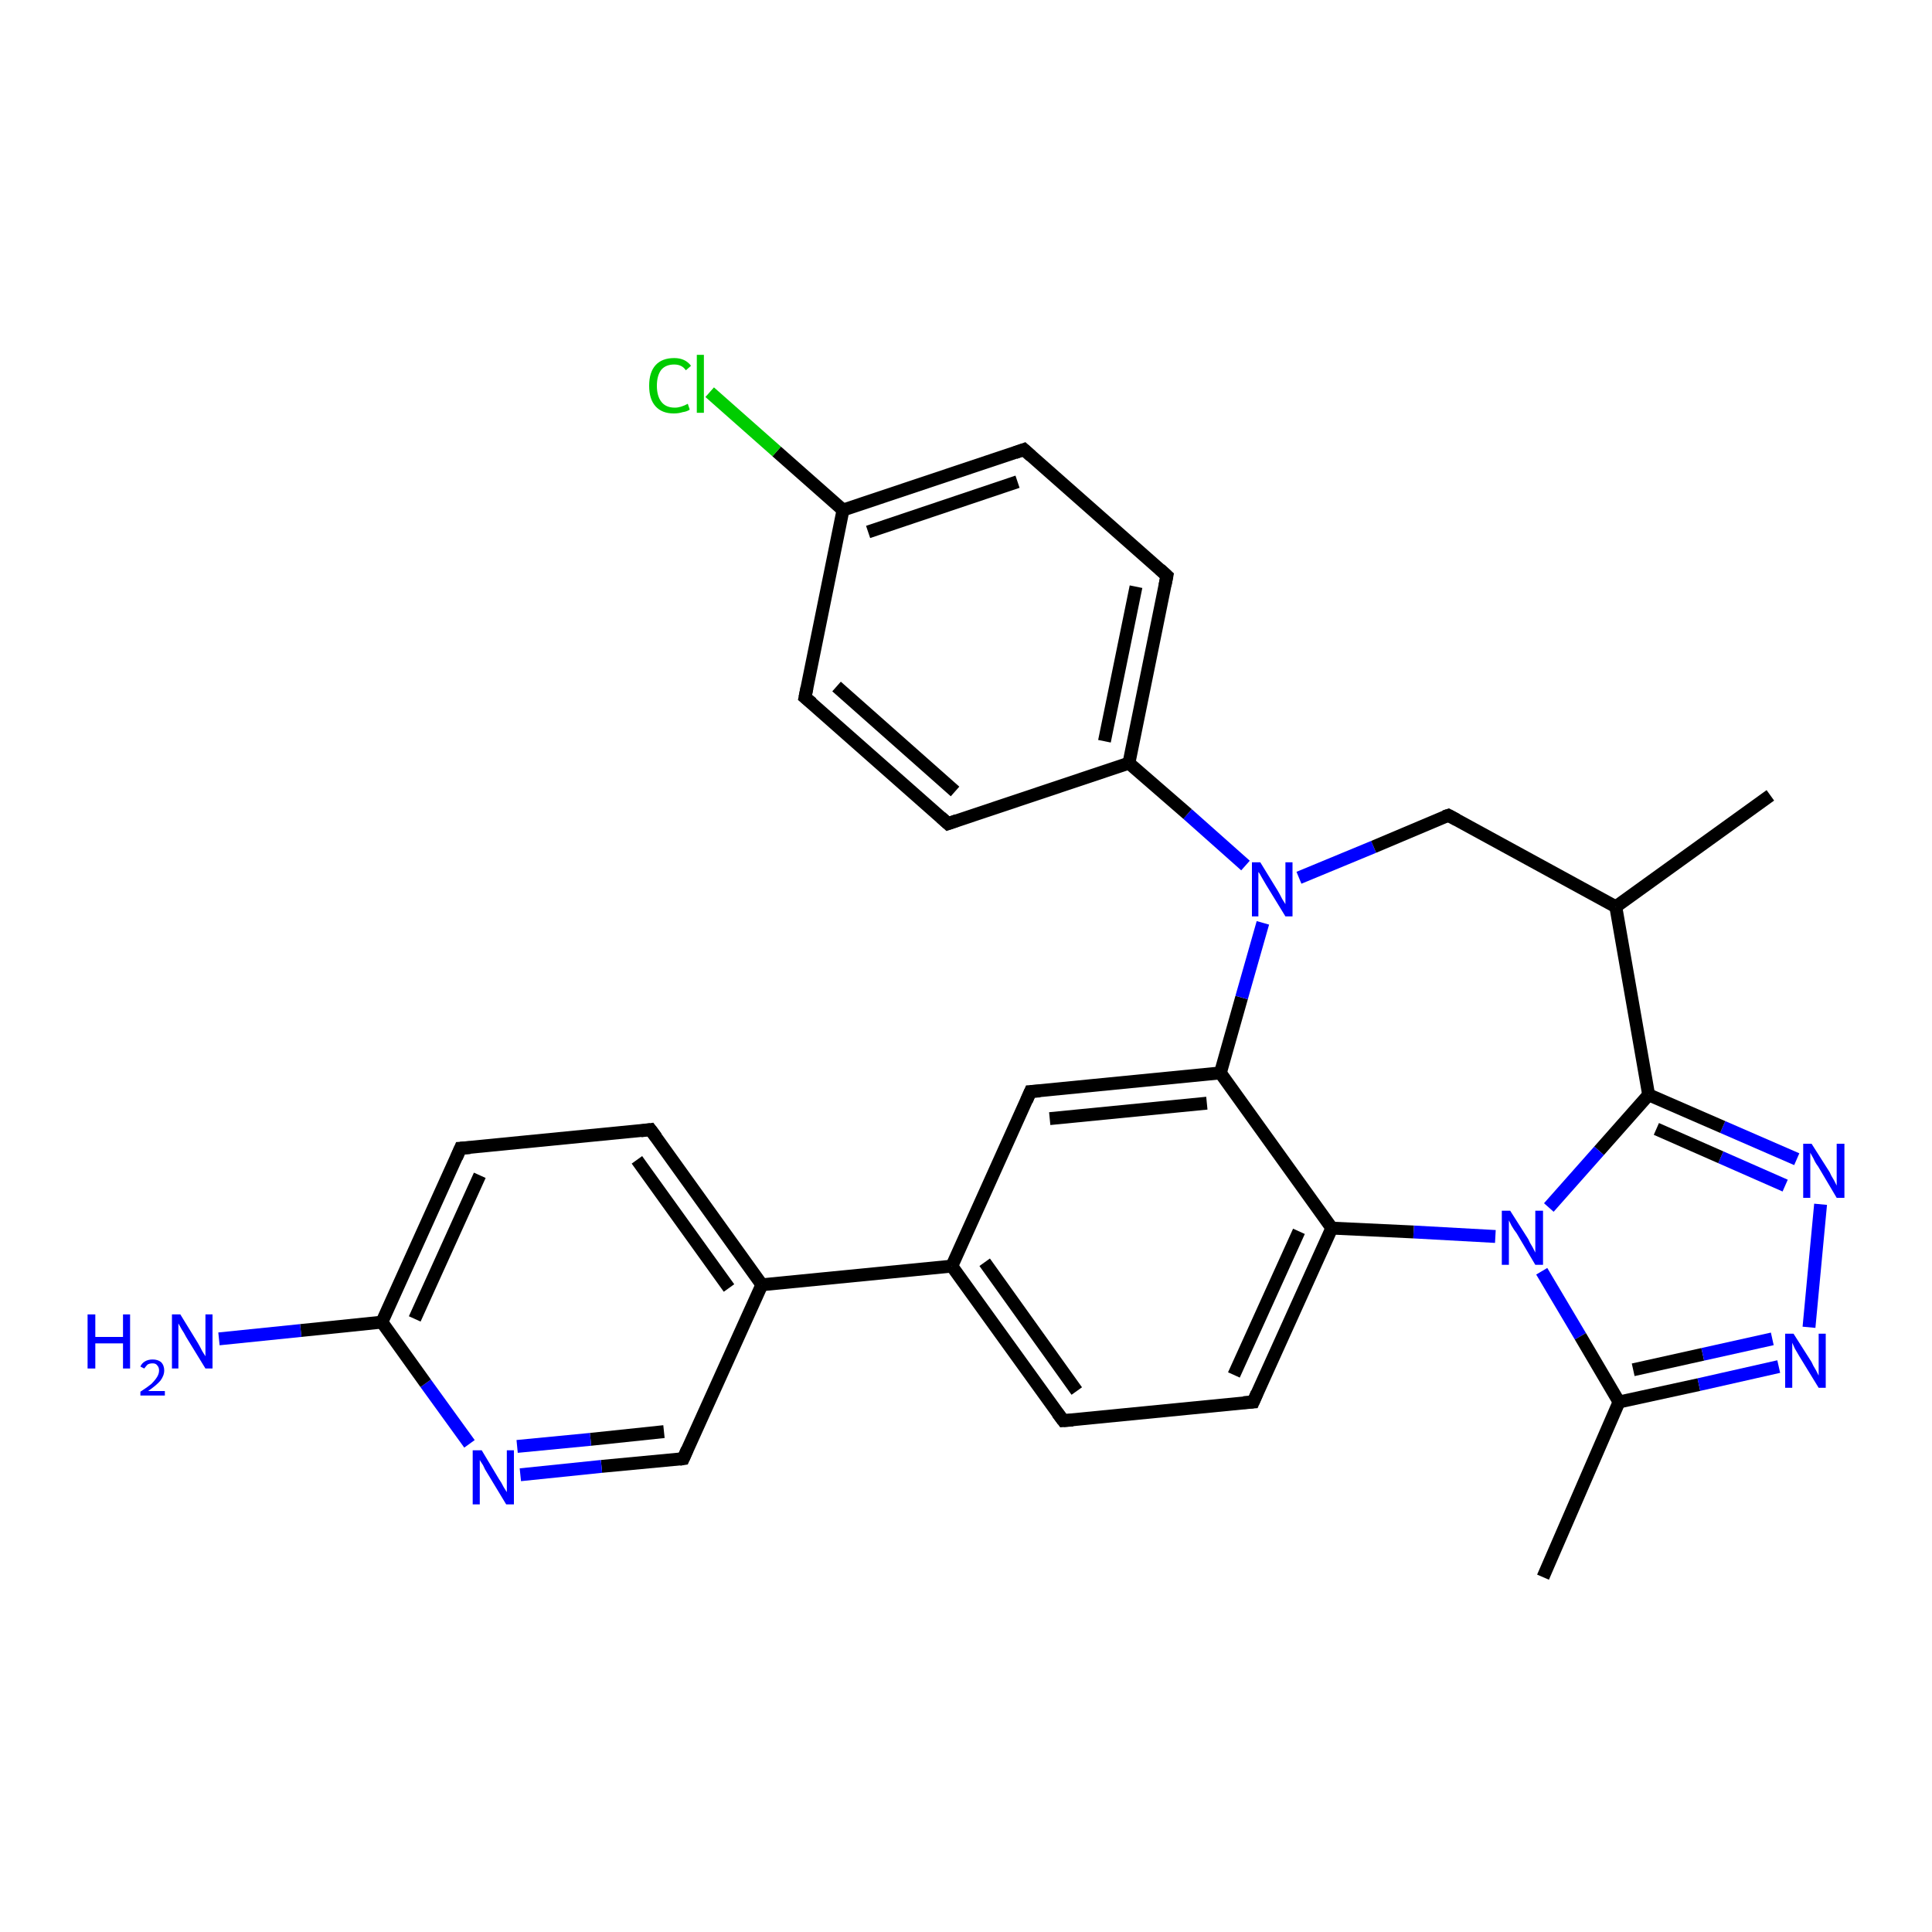 <?xml version='1.0' encoding='iso-8859-1'?>
<svg version='1.1' baseProfile='full'
              xmlns='http://www.w3.org/2000/svg'
                      xmlns:rdkit='http://www.rdkit.org/xml'
                      xmlns:xlink='http://www.w3.org/1999/xlink'
                  xml:space='preserve'
width='300px' height='300px' viewBox='0 0 300 300'>
<!-- END OF HEADER -->
<rect style='opacity:1.0;fill:#FFFFFF;stroke:none' width='300.0' height='300.0' x='0.0' y='0.0'> </rect>
<path class='bond-0 atom-0 atom-1' d='M 101.0,175.4 L 118.3,199.5' style='fill:none;fill-rule:evenodd;stroke:#000000;stroke-width:2.0px;stroke-linecap:butt;stroke-linejoin:miter;stroke-opacity:1' />
<path class='bond-0 atom-0 atom-1' d='M 98.9,180.1 L 113.2,200.0' style='fill:none;fill-rule:evenodd;stroke:#000000;stroke-width:2.0px;stroke-linecap:butt;stroke-linejoin:miter;stroke-opacity:1' />
<path class='bond-1 atom-1 atom-2' d='M 118.3,199.5 L 106.1,226.5' style='fill:none;fill-rule:evenodd;stroke:#000000;stroke-width:2.0px;stroke-linecap:butt;stroke-linejoin:miter;stroke-opacity:1' />
<path class='bond-2 atom-2 atom-3' d='M 106.1,226.5 L 93.4,227.7' style='fill:none;fill-rule:evenodd;stroke:#000000;stroke-width:2.0px;stroke-linecap:butt;stroke-linejoin:miter;stroke-opacity:1' />
<path class='bond-2 atom-2 atom-3' d='M 93.4,227.7 L 80.8,229.0' style='fill:none;fill-rule:evenodd;stroke:#0000FF;stroke-width:2.0px;stroke-linecap:butt;stroke-linejoin:miter;stroke-opacity:1' />
<path class='bond-2 atom-2 atom-3' d='M 103.1,222.3 L 91.7,223.5' style='fill:none;fill-rule:evenodd;stroke:#000000;stroke-width:2.0px;stroke-linecap:butt;stroke-linejoin:miter;stroke-opacity:1' />
<path class='bond-2 atom-2 atom-3' d='M 91.7,223.5 L 80.3,224.6' style='fill:none;fill-rule:evenodd;stroke:#0000FF;stroke-width:2.0px;stroke-linecap:butt;stroke-linejoin:miter;stroke-opacity:1' />
<path class='bond-3 atom-3 atom-4' d='M 72.9,224.2 L 66.1,214.8' style='fill:none;fill-rule:evenodd;stroke:#0000FF;stroke-width:2.0px;stroke-linecap:butt;stroke-linejoin:miter;stroke-opacity:1' />
<path class='bond-3 atom-3 atom-4' d='M 66.1,214.8 L 59.3,205.3' style='fill:none;fill-rule:evenodd;stroke:#000000;stroke-width:2.0px;stroke-linecap:butt;stroke-linejoin:miter;stroke-opacity:1' />
<path class='bond-4 atom-4 atom-5' d='M 59.3,205.3 L 71.5,178.3' style='fill:none;fill-rule:evenodd;stroke:#000000;stroke-width:2.0px;stroke-linecap:butt;stroke-linejoin:miter;stroke-opacity:1' />
<path class='bond-4 atom-4 atom-5' d='M 64.4,204.8 L 74.5,182.5' style='fill:none;fill-rule:evenodd;stroke:#000000;stroke-width:2.0px;stroke-linecap:butt;stroke-linejoin:miter;stroke-opacity:1' />
<path class='bond-5 atom-4 atom-6' d='M 59.3,205.3 L 46.7,206.6' style='fill:none;fill-rule:evenodd;stroke:#000000;stroke-width:2.0px;stroke-linecap:butt;stroke-linejoin:miter;stroke-opacity:1' />
<path class='bond-5 atom-4 atom-6' d='M 46.7,206.6 L 34.0,207.9' style='fill:none;fill-rule:evenodd;stroke:#0000FF;stroke-width:2.0px;stroke-linecap:butt;stroke-linejoin:miter;stroke-opacity:1' />
<path class='bond-6 atom-1 atom-7' d='M 118.3,199.5 L 147.8,196.6' style='fill:none;fill-rule:evenodd;stroke:#000000;stroke-width:2.0px;stroke-linecap:butt;stroke-linejoin:miter;stroke-opacity:1' />
<path class='bond-7 atom-7 atom-8' d='M 147.8,196.6 L 165.1,220.6' style='fill:none;fill-rule:evenodd;stroke:#000000;stroke-width:2.0px;stroke-linecap:butt;stroke-linejoin:miter;stroke-opacity:1' />
<path class='bond-7 atom-7 atom-8' d='M 152.9,196.0 L 167.2,216.0' style='fill:none;fill-rule:evenodd;stroke:#000000;stroke-width:2.0px;stroke-linecap:butt;stroke-linejoin:miter;stroke-opacity:1' />
<path class='bond-8 atom-8 atom-9' d='M 165.1,220.6 L 194.6,217.7' style='fill:none;fill-rule:evenodd;stroke:#000000;stroke-width:2.0px;stroke-linecap:butt;stroke-linejoin:miter;stroke-opacity:1' />
<path class='bond-9 atom-9 atom-10' d='M 194.6,217.7 L 206.8,190.7' style='fill:none;fill-rule:evenodd;stroke:#000000;stroke-width:2.0px;stroke-linecap:butt;stroke-linejoin:miter;stroke-opacity:1' />
<path class='bond-9 atom-9 atom-10' d='M 191.6,213.5 L 201.7,191.2' style='fill:none;fill-rule:evenodd;stroke:#000000;stroke-width:2.0px;stroke-linecap:butt;stroke-linejoin:miter;stroke-opacity:1' />
<path class='bond-10 atom-10 atom-11' d='M 206.8,190.7 L 189.5,166.6' style='fill:none;fill-rule:evenodd;stroke:#000000;stroke-width:2.0px;stroke-linecap:butt;stroke-linejoin:miter;stroke-opacity:1' />
<path class='bond-11 atom-11 atom-12' d='M 189.5,166.6 L 160.0,169.5' style='fill:none;fill-rule:evenodd;stroke:#000000;stroke-width:2.0px;stroke-linecap:butt;stroke-linejoin:miter;stroke-opacity:1' />
<path class='bond-11 atom-11 atom-12' d='M 187.4,171.3 L 163.0,173.7' style='fill:none;fill-rule:evenodd;stroke:#000000;stroke-width:2.0px;stroke-linecap:butt;stroke-linejoin:miter;stroke-opacity:1' />
<path class='bond-12 atom-11 atom-13' d='M 189.5,166.6 L 192.8,154.9' style='fill:none;fill-rule:evenodd;stroke:#000000;stroke-width:2.0px;stroke-linecap:butt;stroke-linejoin:miter;stroke-opacity:1' />
<path class='bond-12 atom-11 atom-13' d='M 192.8,154.9 L 196.1,143.3' style='fill:none;fill-rule:evenodd;stroke:#0000FF;stroke-width:2.0px;stroke-linecap:butt;stroke-linejoin:miter;stroke-opacity:1' />
<path class='bond-13 atom-13 atom-14' d='M 201.7,136.3 L 213.3,131.5' style='fill:none;fill-rule:evenodd;stroke:#0000FF;stroke-width:2.0px;stroke-linecap:butt;stroke-linejoin:miter;stroke-opacity:1' />
<path class='bond-13 atom-13 atom-14' d='M 213.3,131.5 L 224.9,126.6' style='fill:none;fill-rule:evenodd;stroke:#000000;stroke-width:2.0px;stroke-linecap:butt;stroke-linejoin:miter;stroke-opacity:1' />
<path class='bond-14 atom-14 atom-15' d='M 224.9,126.6 L 250.9,140.8' style='fill:none;fill-rule:evenodd;stroke:#000000;stroke-width:2.0px;stroke-linecap:butt;stroke-linejoin:miter;stroke-opacity:1' />
<path class='bond-15 atom-15 atom-16' d='M 250.9,140.8 L 256.0,170.0' style='fill:none;fill-rule:evenodd;stroke:#000000;stroke-width:2.0px;stroke-linecap:butt;stroke-linejoin:miter;stroke-opacity:1' />
<path class='bond-16 atom-16 atom-17' d='M 256.0,170.0 L 248.3,178.7' style='fill:none;fill-rule:evenodd;stroke:#000000;stroke-width:2.0px;stroke-linecap:butt;stroke-linejoin:miter;stroke-opacity:1' />
<path class='bond-16 atom-16 atom-17' d='M 248.3,178.7 L 240.5,187.5' style='fill:none;fill-rule:evenodd;stroke:#0000FF;stroke-width:2.0px;stroke-linecap:butt;stroke-linejoin:miter;stroke-opacity:1' />
<path class='bond-17 atom-17 atom-18' d='M 239.4,197.4 L 245.4,207.5' style='fill:none;fill-rule:evenodd;stroke:#0000FF;stroke-width:2.0px;stroke-linecap:butt;stroke-linejoin:miter;stroke-opacity:1' />
<path class='bond-17 atom-17 atom-18' d='M 245.4,207.5 L 251.4,217.7' style='fill:none;fill-rule:evenodd;stroke:#000000;stroke-width:2.0px;stroke-linecap:butt;stroke-linejoin:miter;stroke-opacity:1' />
<path class='bond-18 atom-18 atom-19' d='M 251.4,217.7 L 239.6,244.9' style='fill:none;fill-rule:evenodd;stroke:#000000;stroke-width:2.0px;stroke-linecap:butt;stroke-linejoin:miter;stroke-opacity:1' />
<path class='bond-19 atom-18 atom-20' d='M 251.4,217.7 L 263.8,215.0' style='fill:none;fill-rule:evenodd;stroke:#000000;stroke-width:2.0px;stroke-linecap:butt;stroke-linejoin:miter;stroke-opacity:1' />
<path class='bond-19 atom-18 atom-20' d='M 263.8,215.0 L 276.2,212.2' style='fill:none;fill-rule:evenodd;stroke:#0000FF;stroke-width:2.0px;stroke-linecap:butt;stroke-linejoin:miter;stroke-opacity:1' />
<path class='bond-19 atom-18 atom-20' d='M 253.6,212.7 L 264.4,210.3' style='fill:none;fill-rule:evenodd;stroke:#000000;stroke-width:2.0px;stroke-linecap:butt;stroke-linejoin:miter;stroke-opacity:1' />
<path class='bond-19 atom-18 atom-20' d='M 264.4,210.3 L 275.2,207.9' style='fill:none;fill-rule:evenodd;stroke:#0000FF;stroke-width:2.0px;stroke-linecap:butt;stroke-linejoin:miter;stroke-opacity:1' />
<path class='bond-20 atom-20 atom-21' d='M 280.9,206.1 L 282.7,187.0' style='fill:none;fill-rule:evenodd;stroke:#0000FF;stroke-width:2.0px;stroke-linecap:butt;stroke-linejoin:miter;stroke-opacity:1' />
<path class='bond-21 atom-15 atom-22' d='M 250.9,140.8 L 274.9,123.5' style='fill:none;fill-rule:evenodd;stroke:#000000;stroke-width:2.0px;stroke-linecap:butt;stroke-linejoin:miter;stroke-opacity:1' />
<path class='bond-22 atom-13 atom-23' d='M 193.4,134.4 L 184.4,126.4' style='fill:none;fill-rule:evenodd;stroke:#0000FF;stroke-width:2.0px;stroke-linecap:butt;stroke-linejoin:miter;stroke-opacity:1' />
<path class='bond-22 atom-13 atom-23' d='M 184.4,126.4 L 175.3,118.5' style='fill:none;fill-rule:evenodd;stroke:#000000;stroke-width:2.0px;stroke-linecap:butt;stroke-linejoin:miter;stroke-opacity:1' />
<path class='bond-23 atom-23 atom-24' d='M 175.3,118.5 L 181.2,89.4' style='fill:none;fill-rule:evenodd;stroke:#000000;stroke-width:2.0px;stroke-linecap:butt;stroke-linejoin:miter;stroke-opacity:1' />
<path class='bond-23 atom-23 atom-24' d='M 171.5,115.1 L 176.4,91.1' style='fill:none;fill-rule:evenodd;stroke:#000000;stroke-width:2.0px;stroke-linecap:butt;stroke-linejoin:miter;stroke-opacity:1' />
<path class='bond-24 atom-24 atom-25' d='M 181.2,89.4 L 159.0,69.8' style='fill:none;fill-rule:evenodd;stroke:#000000;stroke-width:2.0px;stroke-linecap:butt;stroke-linejoin:miter;stroke-opacity:1' />
<path class='bond-25 atom-25 atom-26' d='M 159.0,69.8 L 130.9,79.2' style='fill:none;fill-rule:evenodd;stroke:#000000;stroke-width:2.0px;stroke-linecap:butt;stroke-linejoin:miter;stroke-opacity:1' />
<path class='bond-25 atom-25 atom-26' d='M 158.0,74.8 L 134.8,82.6' style='fill:none;fill-rule:evenodd;stroke:#000000;stroke-width:2.0px;stroke-linecap:butt;stroke-linejoin:miter;stroke-opacity:1' />
<path class='bond-26 atom-26 atom-27' d='M 130.9,79.2 L 125.0,108.3' style='fill:none;fill-rule:evenodd;stroke:#000000;stroke-width:2.0px;stroke-linecap:butt;stroke-linejoin:miter;stroke-opacity:1' />
<path class='bond-27 atom-27 atom-28' d='M 125.0,108.3 L 147.2,127.9' style='fill:none;fill-rule:evenodd;stroke:#000000;stroke-width:2.0px;stroke-linecap:butt;stroke-linejoin:miter;stroke-opacity:1' />
<path class='bond-27 atom-27 atom-28' d='M 129.9,106.6 L 148.3,122.9' style='fill:none;fill-rule:evenodd;stroke:#000000;stroke-width:2.0px;stroke-linecap:butt;stroke-linejoin:miter;stroke-opacity:1' />
<path class='bond-28 atom-26 atom-29' d='M 130.9,79.2 L 120.6,70.1' style='fill:none;fill-rule:evenodd;stroke:#000000;stroke-width:2.0px;stroke-linecap:butt;stroke-linejoin:miter;stroke-opacity:1' />
<path class='bond-28 atom-26 atom-29' d='M 120.6,70.1 L 110.2,60.9' style='fill:none;fill-rule:evenodd;stroke:#00CC00;stroke-width:2.0px;stroke-linecap:butt;stroke-linejoin:miter;stroke-opacity:1' />
<path class='bond-29 atom-5 atom-0' d='M 71.5,178.3 L 101.0,175.4' style='fill:none;fill-rule:evenodd;stroke:#000000;stroke-width:2.0px;stroke-linecap:butt;stroke-linejoin:miter;stroke-opacity:1' />
<path class='bond-30 atom-12 atom-7' d='M 160.0,169.5 L 147.8,196.6' style='fill:none;fill-rule:evenodd;stroke:#000000;stroke-width:2.0px;stroke-linecap:butt;stroke-linejoin:miter;stroke-opacity:1' />
<path class='bond-31 atom-17 atom-10' d='M 232.2,192.0 L 219.5,191.3' style='fill:none;fill-rule:evenodd;stroke:#0000FF;stroke-width:2.0px;stroke-linecap:butt;stroke-linejoin:miter;stroke-opacity:1' />
<path class='bond-31 atom-17 atom-10' d='M 219.5,191.3 L 206.8,190.7' style='fill:none;fill-rule:evenodd;stroke:#000000;stroke-width:2.0px;stroke-linecap:butt;stroke-linejoin:miter;stroke-opacity:1' />
<path class='bond-32 atom-21 atom-16' d='M 279.0,180.0 L 267.5,175.0' style='fill:none;fill-rule:evenodd;stroke:#0000FF;stroke-width:2.0px;stroke-linecap:butt;stroke-linejoin:miter;stroke-opacity:1' />
<path class='bond-32 atom-21 atom-16' d='M 267.5,175.0 L 256.0,170.0' style='fill:none;fill-rule:evenodd;stroke:#000000;stroke-width:2.0px;stroke-linecap:butt;stroke-linejoin:miter;stroke-opacity:1' />
<path class='bond-32 atom-21 atom-16' d='M 277.2,184.1 L 267.2,179.7' style='fill:none;fill-rule:evenodd;stroke:#0000FF;stroke-width:2.0px;stroke-linecap:butt;stroke-linejoin:miter;stroke-opacity:1' />
<path class='bond-32 atom-21 atom-16' d='M 267.2,179.7 L 257.2,175.3' style='fill:none;fill-rule:evenodd;stroke:#000000;stroke-width:2.0px;stroke-linecap:butt;stroke-linejoin:miter;stroke-opacity:1' />
<path class='bond-33 atom-28 atom-23' d='M 147.2,127.9 L 175.3,118.5' style='fill:none;fill-rule:evenodd;stroke:#000000;stroke-width:2.0px;stroke-linecap:butt;stroke-linejoin:miter;stroke-opacity:1' />
<path d='M 101.9,176.6 L 101.0,175.4 L 99.5,175.6' style='fill:none;stroke:#000000;stroke-width:2.0px;stroke-linecap:butt;stroke-linejoin:miter;stroke-opacity:1;' />
<path d='M 106.7,225.1 L 106.1,226.5 L 105.5,226.6' style='fill:none;stroke:#000000;stroke-width:2.0px;stroke-linecap:butt;stroke-linejoin:miter;stroke-opacity:1;' />
<path d='M 70.9,179.7 L 71.5,178.3 L 73.0,178.2' style='fill:none;stroke:#000000;stroke-width:2.0px;stroke-linecap:butt;stroke-linejoin:miter;stroke-opacity:1;' />
<path d='M 164.2,219.4 L 165.1,220.6 L 166.6,220.5' style='fill:none;stroke:#000000;stroke-width:2.0px;stroke-linecap:butt;stroke-linejoin:miter;stroke-opacity:1;' />
<path d='M 193.1,217.8 L 194.6,217.7 L 195.2,216.3' style='fill:none;stroke:#000000;stroke-width:2.0px;stroke-linecap:butt;stroke-linejoin:miter;stroke-opacity:1;' />
<path d='M 161.5,169.4 L 160.0,169.5 L 159.4,170.9' style='fill:none;stroke:#000000;stroke-width:2.0px;stroke-linecap:butt;stroke-linejoin:miter;stroke-opacity:1;' />
<path d='M 224.3,126.8 L 224.9,126.6 L 226.2,127.3' style='fill:none;stroke:#000000;stroke-width:2.0px;stroke-linecap:butt;stroke-linejoin:miter;stroke-opacity:1;' />
<path d='M 180.9,90.9 L 181.2,89.4 L 180.1,88.4' style='fill:none;stroke:#000000;stroke-width:2.0px;stroke-linecap:butt;stroke-linejoin:miter;stroke-opacity:1;' />
<path d='M 160.1,70.8 L 159.0,69.8 L 157.6,70.3' style='fill:none;stroke:#000000;stroke-width:2.0px;stroke-linecap:butt;stroke-linejoin:miter;stroke-opacity:1;' />
<path d='M 125.3,106.8 L 125.0,108.3 L 126.1,109.2' style='fill:none;stroke:#000000;stroke-width:2.0px;stroke-linecap:butt;stroke-linejoin:miter;stroke-opacity:1;' />
<path d='M 146.1,126.9 L 147.2,127.9 L 148.6,127.4' style='fill:none;stroke:#000000;stroke-width:2.0px;stroke-linecap:butt;stroke-linejoin:miter;stroke-opacity:1;' />
<path class='atom-3' d='M 74.8 225.2
L 77.5 229.7
Q 77.8 230.1, 78.2 230.9
Q 78.7 231.7, 78.7 231.7
L 78.7 225.2
L 79.8 225.2
L 79.8 233.6
L 78.6 233.6
L 75.7 228.8
Q 75.3 228.2, 75.0 227.5
Q 74.6 226.9, 74.5 226.7
L 74.5 233.6
L 73.4 233.6
L 73.4 225.2
L 74.8 225.2
' fill='#0000FF'/>
<path class='atom-6' d='M 13.6 204.1
L 14.8 204.1
L 14.8 207.6
L 19.1 207.6
L 19.1 204.1
L 20.2 204.1
L 20.2 212.5
L 19.1 212.5
L 19.1 208.6
L 14.8 208.6
L 14.8 212.5
L 13.6 212.5
L 13.6 204.1
' fill='#0000FF'/>
<path class='atom-6' d='M 21.8 212.2
Q 22.0 211.7, 22.5 211.4
Q 23.0 211.1, 23.7 211.1
Q 24.5 211.1, 25.0 211.5
Q 25.5 212.0, 25.5 212.8
Q 25.5 213.6, 24.9 214.4
Q 24.3 215.1, 23.0 216.0
L 25.6 216.0
L 25.6 216.7
L 21.8 216.7
L 21.8 216.1
Q 22.9 215.4, 23.5 214.9
Q 24.1 214.3, 24.4 213.8
Q 24.7 213.3, 24.7 212.8
Q 24.7 212.3, 24.4 212.0
Q 24.2 211.7, 23.7 211.7
Q 23.2 211.7, 22.9 211.9
Q 22.7 212.1, 22.4 212.5
L 21.8 212.2
' fill='#0000FF'/>
<path class='atom-6' d='M 28.0 204.1
L 30.7 208.5
Q 31.0 209.0, 31.4 209.8
Q 31.9 210.6, 31.9 210.6
L 31.9 204.1
L 33.0 204.1
L 33.0 212.5
L 31.9 212.5
L 28.9 207.6
Q 28.6 207.0, 28.2 206.4
Q 27.8 205.7, 27.7 205.5
L 27.7 212.5
L 26.7 212.5
L 26.7 204.1
L 28.0 204.1
' fill='#0000FF'/>
<path class='atom-13' d='M 195.7 133.9
L 198.4 138.3
Q 198.7 138.8, 199.1 139.6
Q 199.6 140.4, 199.6 140.4
L 199.6 133.9
L 200.7 133.9
L 200.7 142.3
L 199.6 142.3
L 196.6 137.4
Q 196.3 136.9, 195.9 136.2
Q 195.6 135.6, 195.4 135.4
L 195.4 142.3
L 194.4 142.3
L 194.4 133.9
L 195.7 133.9
' fill='#0000FF'/>
<path class='atom-17' d='M 234.5 188.0
L 237.3 192.4
Q 237.5 192.9, 238.0 193.7
Q 238.4 194.5, 238.4 194.5
L 238.4 188.0
L 239.6 188.0
L 239.6 196.4
L 238.4 196.4
L 235.5 191.5
Q 235.1 191.0, 234.7 190.3
Q 234.4 189.7, 234.3 189.5
L 234.3 196.4
L 233.2 196.4
L 233.2 188.0
L 234.5 188.0
' fill='#0000FF'/>
<path class='atom-20' d='M 278.5 207.1
L 281.3 211.5
Q 281.5 212.0, 282.0 212.8
Q 282.4 213.6, 282.4 213.6
L 282.4 207.1
L 283.5 207.1
L 283.5 215.5
L 282.4 215.5
L 279.4 210.6
Q 279.1 210.1, 278.7 209.4
Q 278.4 208.7, 278.3 208.5
L 278.3 215.5
L 277.2 215.5
L 277.2 207.1
L 278.5 207.1
' fill='#0000FF'/>
<path class='atom-21' d='M 281.3 177.6
L 284.1 182.0
Q 284.3 182.5, 284.8 183.3
Q 285.2 184.1, 285.2 184.1
L 285.2 177.6
L 286.4 177.6
L 286.4 186.0
L 285.2 186.0
L 282.3 181.1
Q 281.9 180.6, 281.6 179.9
Q 281.2 179.2, 281.1 179.0
L 281.1 186.0
L 280.0 186.0
L 280.0 177.6
L 281.3 177.6
' fill='#0000FF'/>
<path class='atom-29' d='M 100.8 59.9
Q 100.8 57.8, 101.8 56.7
Q 102.8 55.6, 104.7 55.6
Q 106.4 55.6, 107.3 56.8
L 106.5 57.5
Q 105.9 56.6, 104.7 56.6
Q 103.4 56.6, 102.7 57.4
Q 102.0 58.3, 102.0 59.9
Q 102.0 61.5, 102.7 62.4
Q 103.4 63.3, 104.8 63.3
Q 105.7 63.3, 106.8 62.7
L 107.1 63.6
Q 106.7 63.9, 106.0 64.0
Q 105.4 64.2, 104.6 64.2
Q 102.8 64.2, 101.8 63.1
Q 100.8 62.0, 100.8 59.9
' fill='#00CC00'/>
<path class='atom-29' d='M 108.2 55.1
L 109.3 55.1
L 109.3 64.1
L 108.2 64.1
L 108.2 55.1
' fill='#00CC00'/>
</svg>
